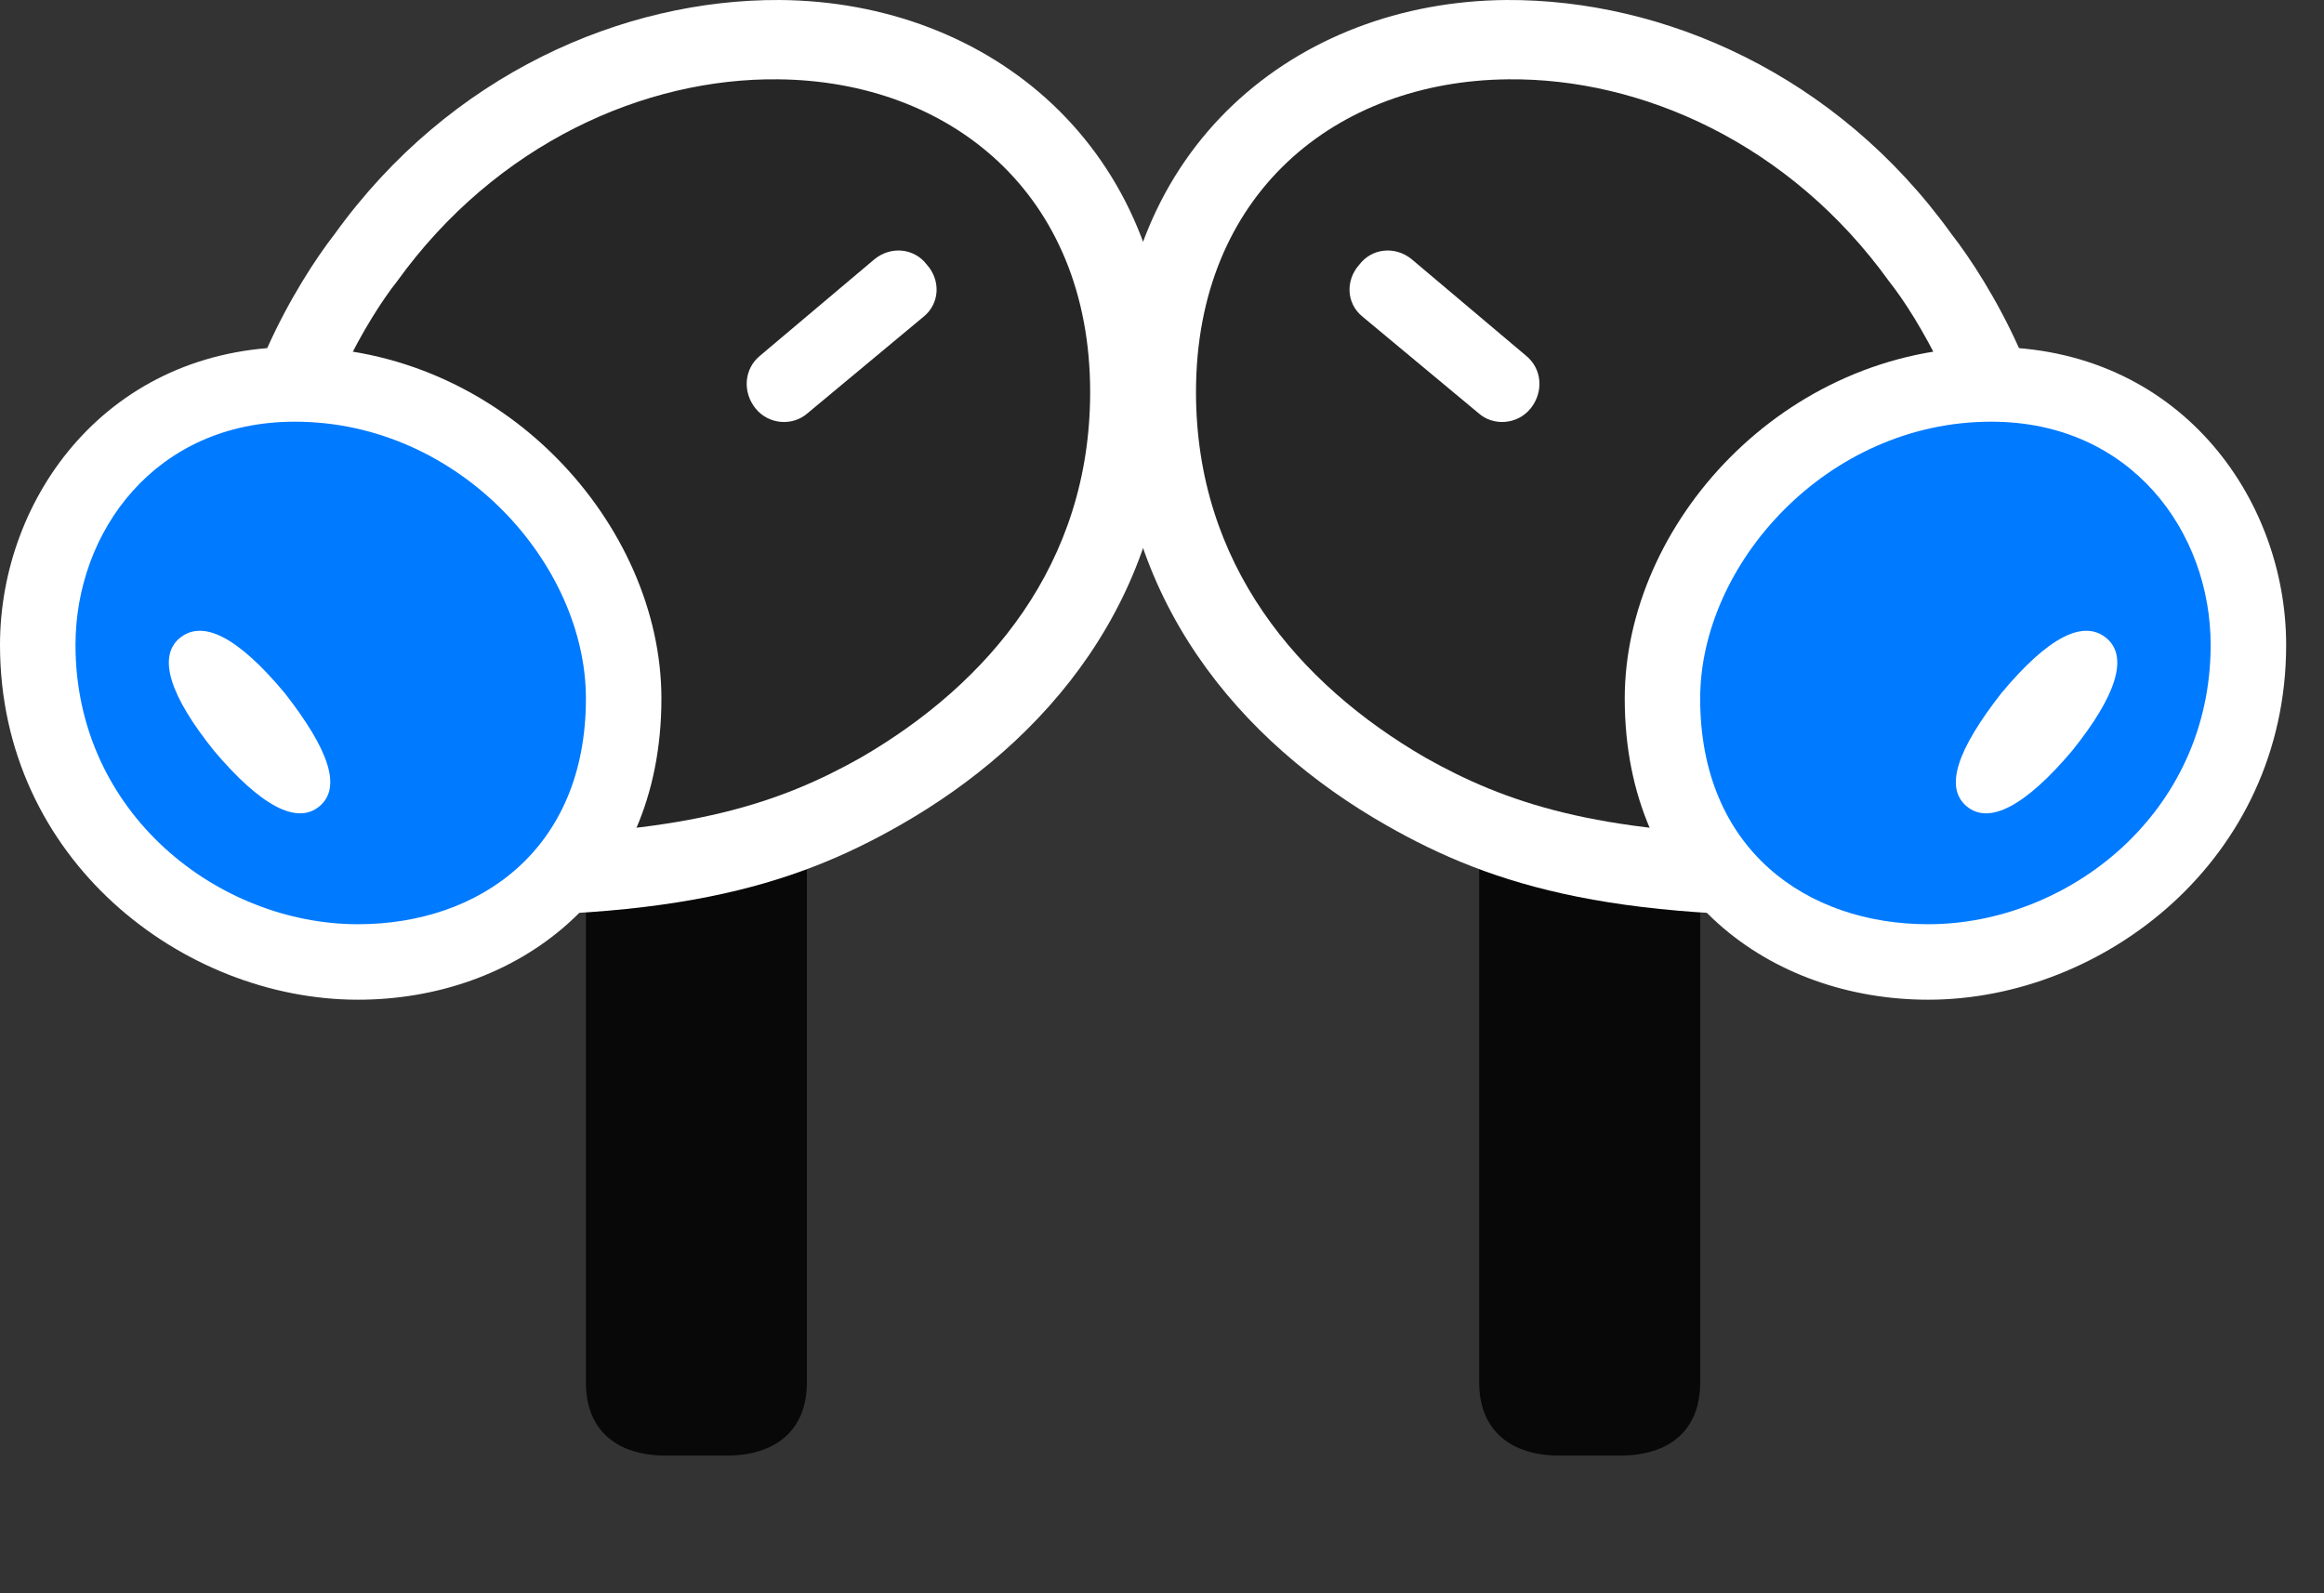 <svg width="35" height="24" viewBox="0 0 35 24" fill="none" xmlns="http://www.w3.org/2000/svg">
<rect x="0" y="0" width="35" height="24" fill="#333333" stroke="none"/>
<path d="M10.031 21.926H10.945C11.672 21.926 12.152 21.551 12.152 20.824V11.156L8.824 12.059V20.824C8.824 21.551 9.293 21.926 10.031 21.926ZM24.398 21.926C25.137 21.926 25.605 21.551 25.605 20.824V12.059L22.277 11.156V20.824C22.277 21.551 22.758 21.926 23.484 21.926H24.398Z" fill="black" fill-opacity="0.85"/>
<path d="M11.742 9.05888e-05C9.387 -0.012 6.774 1.113 5.039 3.527C4.489 4.231 3.399 6.035 3.469 7.676L5.813 13.758C10.055 13.945 11.942 13.348 13.547 12.434C15.75 11.18 17.602 9.024 17.602 5.906C17.602 2.215 14.906 0.024 11.742 9.05888e-05ZM22.688 9.05888e-05C19.524 0.024 16.828 2.215 16.828 5.906C16.828 9.024 18.68 11.18 20.883 12.434C22.489 13.348 24.375 13.945 28.617 13.758L30.961 7.676C31.032 6.035 29.942 4.231 29.391 3.527C27.657 1.113 25.043 -0.012 22.688 9.05888e-05Z" fill="white"/>
<path d="M11.719 1.195C9.715 1.172 7.477 2.156 5.977 4.242C5.555 4.77 4.699 6.223 4.641 7.43L7.605 12.586C10.395 12.551 11.754 12.094 12.961 11.414C14.883 10.301 16.418 8.496 16.418 5.906C16.418 2.918 14.309 1.219 11.719 1.195ZM12.164 6.223C11.941 6.422 11.578 6.399 11.379 6.153C11.18 5.906 11.203 5.555 11.449 5.356L13.172 3.903C13.418 3.703 13.77 3.738 13.957 3.985C14.168 4.219 14.156 4.57 13.91 4.77L12.164 6.223ZM22.711 1.195C20.121 1.219 18.012 2.918 18.012 5.906C18.012 8.496 19.547 10.301 21.469 11.414C22.676 12.094 24.035 12.551 26.824 12.586L29.789 7.43C29.73 6.223 28.875 4.77 28.453 4.242C26.953 2.156 24.715 1.172 22.711 1.195ZM22.266 6.223L20.52 4.77C20.273 4.57 20.262 4.219 20.473 3.985C20.66 3.738 21.012 3.703 21.258 3.903L22.98 5.356C23.227 5.555 23.25 5.906 23.051 6.153C22.852 6.399 22.488 6.422 22.266 6.223Z" fill="black" fill-opacity="0.85"/>
<path d="M5.391 15.059C7.746 15.059 9.961 13.5 9.961 10.523C9.961 7.898 7.57 5.227 4.441 5.227C1.629 5.227 0 7.488 0 9.715C0 12.949 2.754 15.059 5.391 15.059ZM29.039 15.059C31.676 15.059 34.43 12.949 34.43 9.715C34.43 7.488 32.801 5.227 29.988 5.227C26.859 5.227 24.469 7.898 24.469 10.523C24.469 13.5 26.684 15.059 29.039 15.059Z" fill="white"/>
<path d="M5.391 13.922C7.219 13.922 8.824 12.797 8.824 10.523C8.824 8.496 6.914 6.352 4.441 6.352C2.332 6.352 1.137 8.016 1.137 9.715C1.137 12.258 3.293 13.922 5.391 13.922ZM4.816 12.141C4.477 12.434 3.926 12.141 3.223 11.309C2.555 10.477 2.379 9.902 2.695 9.621C3.047 9.316 3.586 9.598 4.289 10.441C4.957 11.297 5.145 11.859 4.816 12.141ZM29.039 13.922C31.137 13.922 33.293 12.258 33.293 9.715C33.293 8.016 32.098 6.352 29.988 6.352C27.516 6.352 25.605 8.496 25.605 10.523C25.605 12.797 27.211 13.922 29.039 13.922ZM29.613 12.141C29.285 11.859 29.473 11.297 30.141 10.441C30.844 9.598 31.383 9.316 31.734 9.621C32.051 9.902 31.875 10.477 31.207 11.309C30.504 12.141 29.953 12.434 29.613 12.141Z" fill="#007AFF"/>
</svg>
